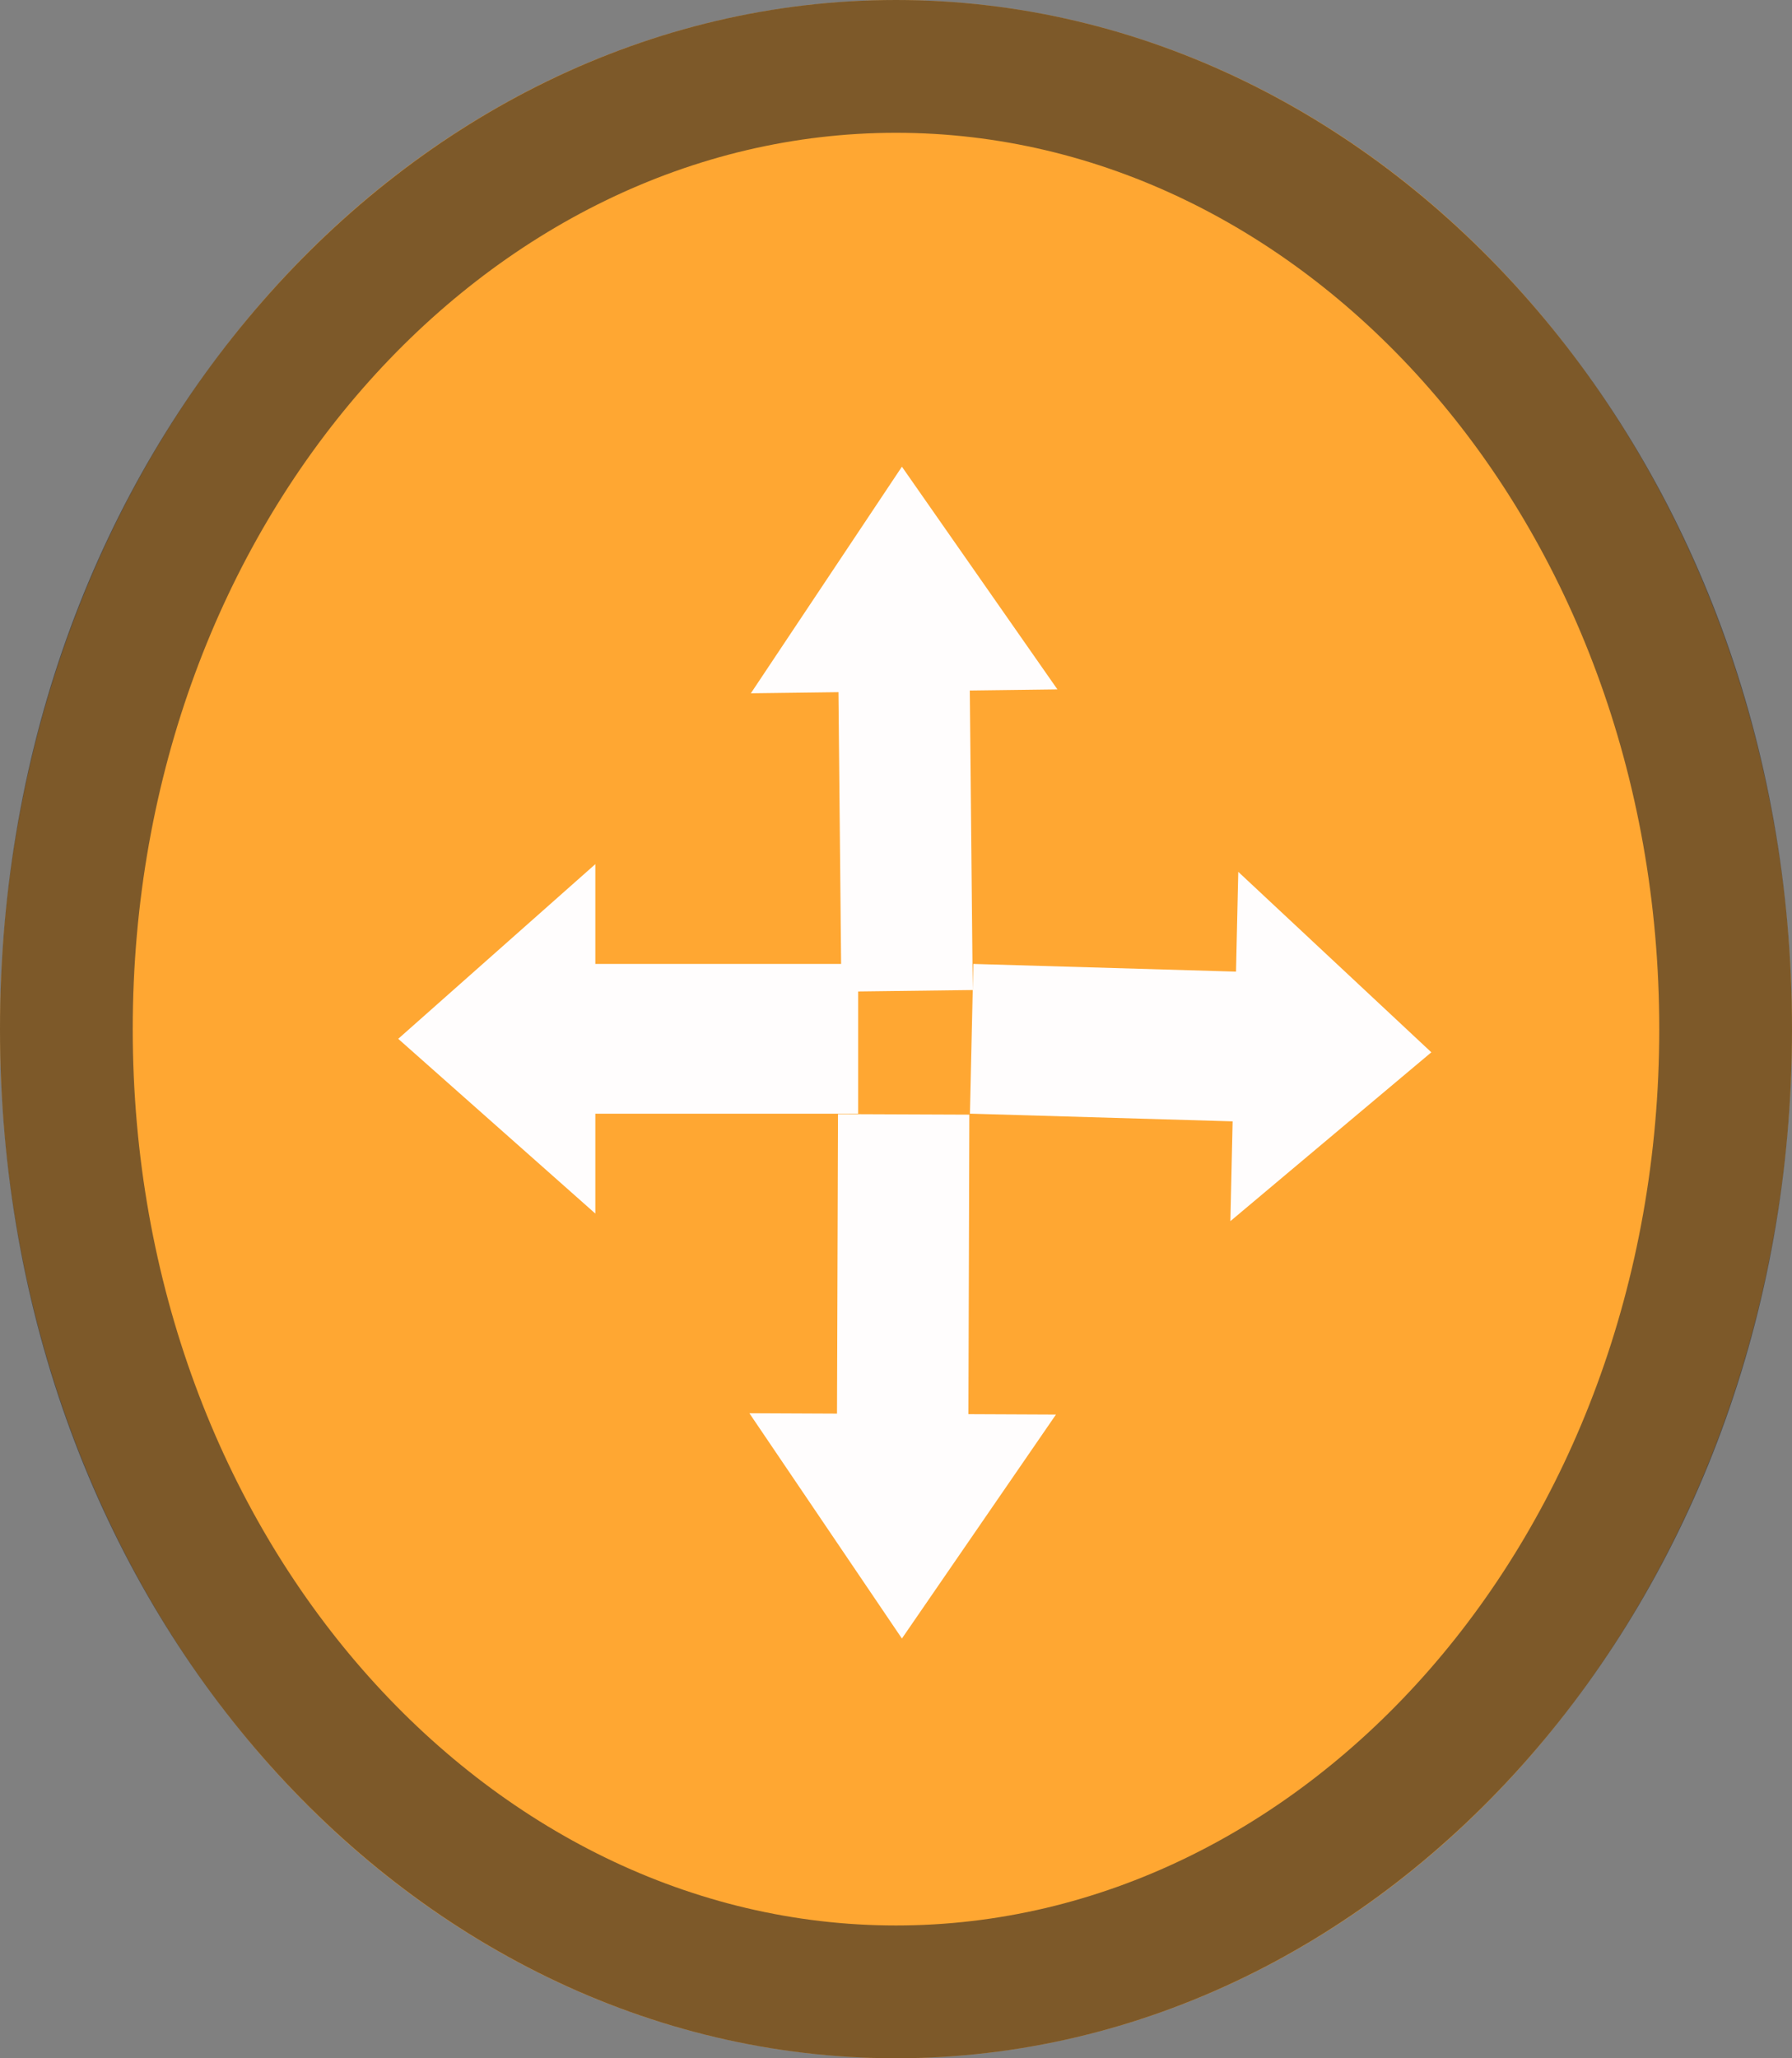 <svg width="27" height="31" viewBox="0 0 27 31" fill="none" xmlns="http://www.w3.org/2000/svg">
<rect x="0" y="0" width="27" height="31" fill="#808080" stroke="none"/>
<ellipse cx="13.5" cy="15.5" rx="13.5" ry="15.5" fill="#FFA732"/>
<path d="M26 15.5C26 23.642 20.278 30 13.5 30C6.722 30 1 23.642 1 15.5C1 7.358 6.722 1 13.5 1C20.278 1 26 7.358 26 15.5Z" stroke="#252424" stroke-opacity="0.59" stroke-width="2"/>
<path d="M8.97 13.015L6 15.646L8.97 18.278V16.774H12.93V14.518H8.97V13.015Z" fill="#FFFDFD"/>
<path d="M18.538 18.392L21.566 15.849L18.657 13.131L18.623 14.634L14.665 14.518L14.614 16.773L18.572 16.889L18.538 18.392Z" fill="#FFFDFD"/>
<path d="M11.291 21.285L13.589 24.678L15.91 21.305L14.591 21.299L14.605 16.788L12.626 16.78L12.611 21.291L11.291 21.285Z" fill="#FFFDFD"/>
<path d="M15.932 10.383L13.589 7.029L11.313 10.442L12.633 10.425L12.677 14.936L14.656 14.911L14.612 10.4L15.932 10.383Z" fill="#FFFDFD"/>
</svg>
